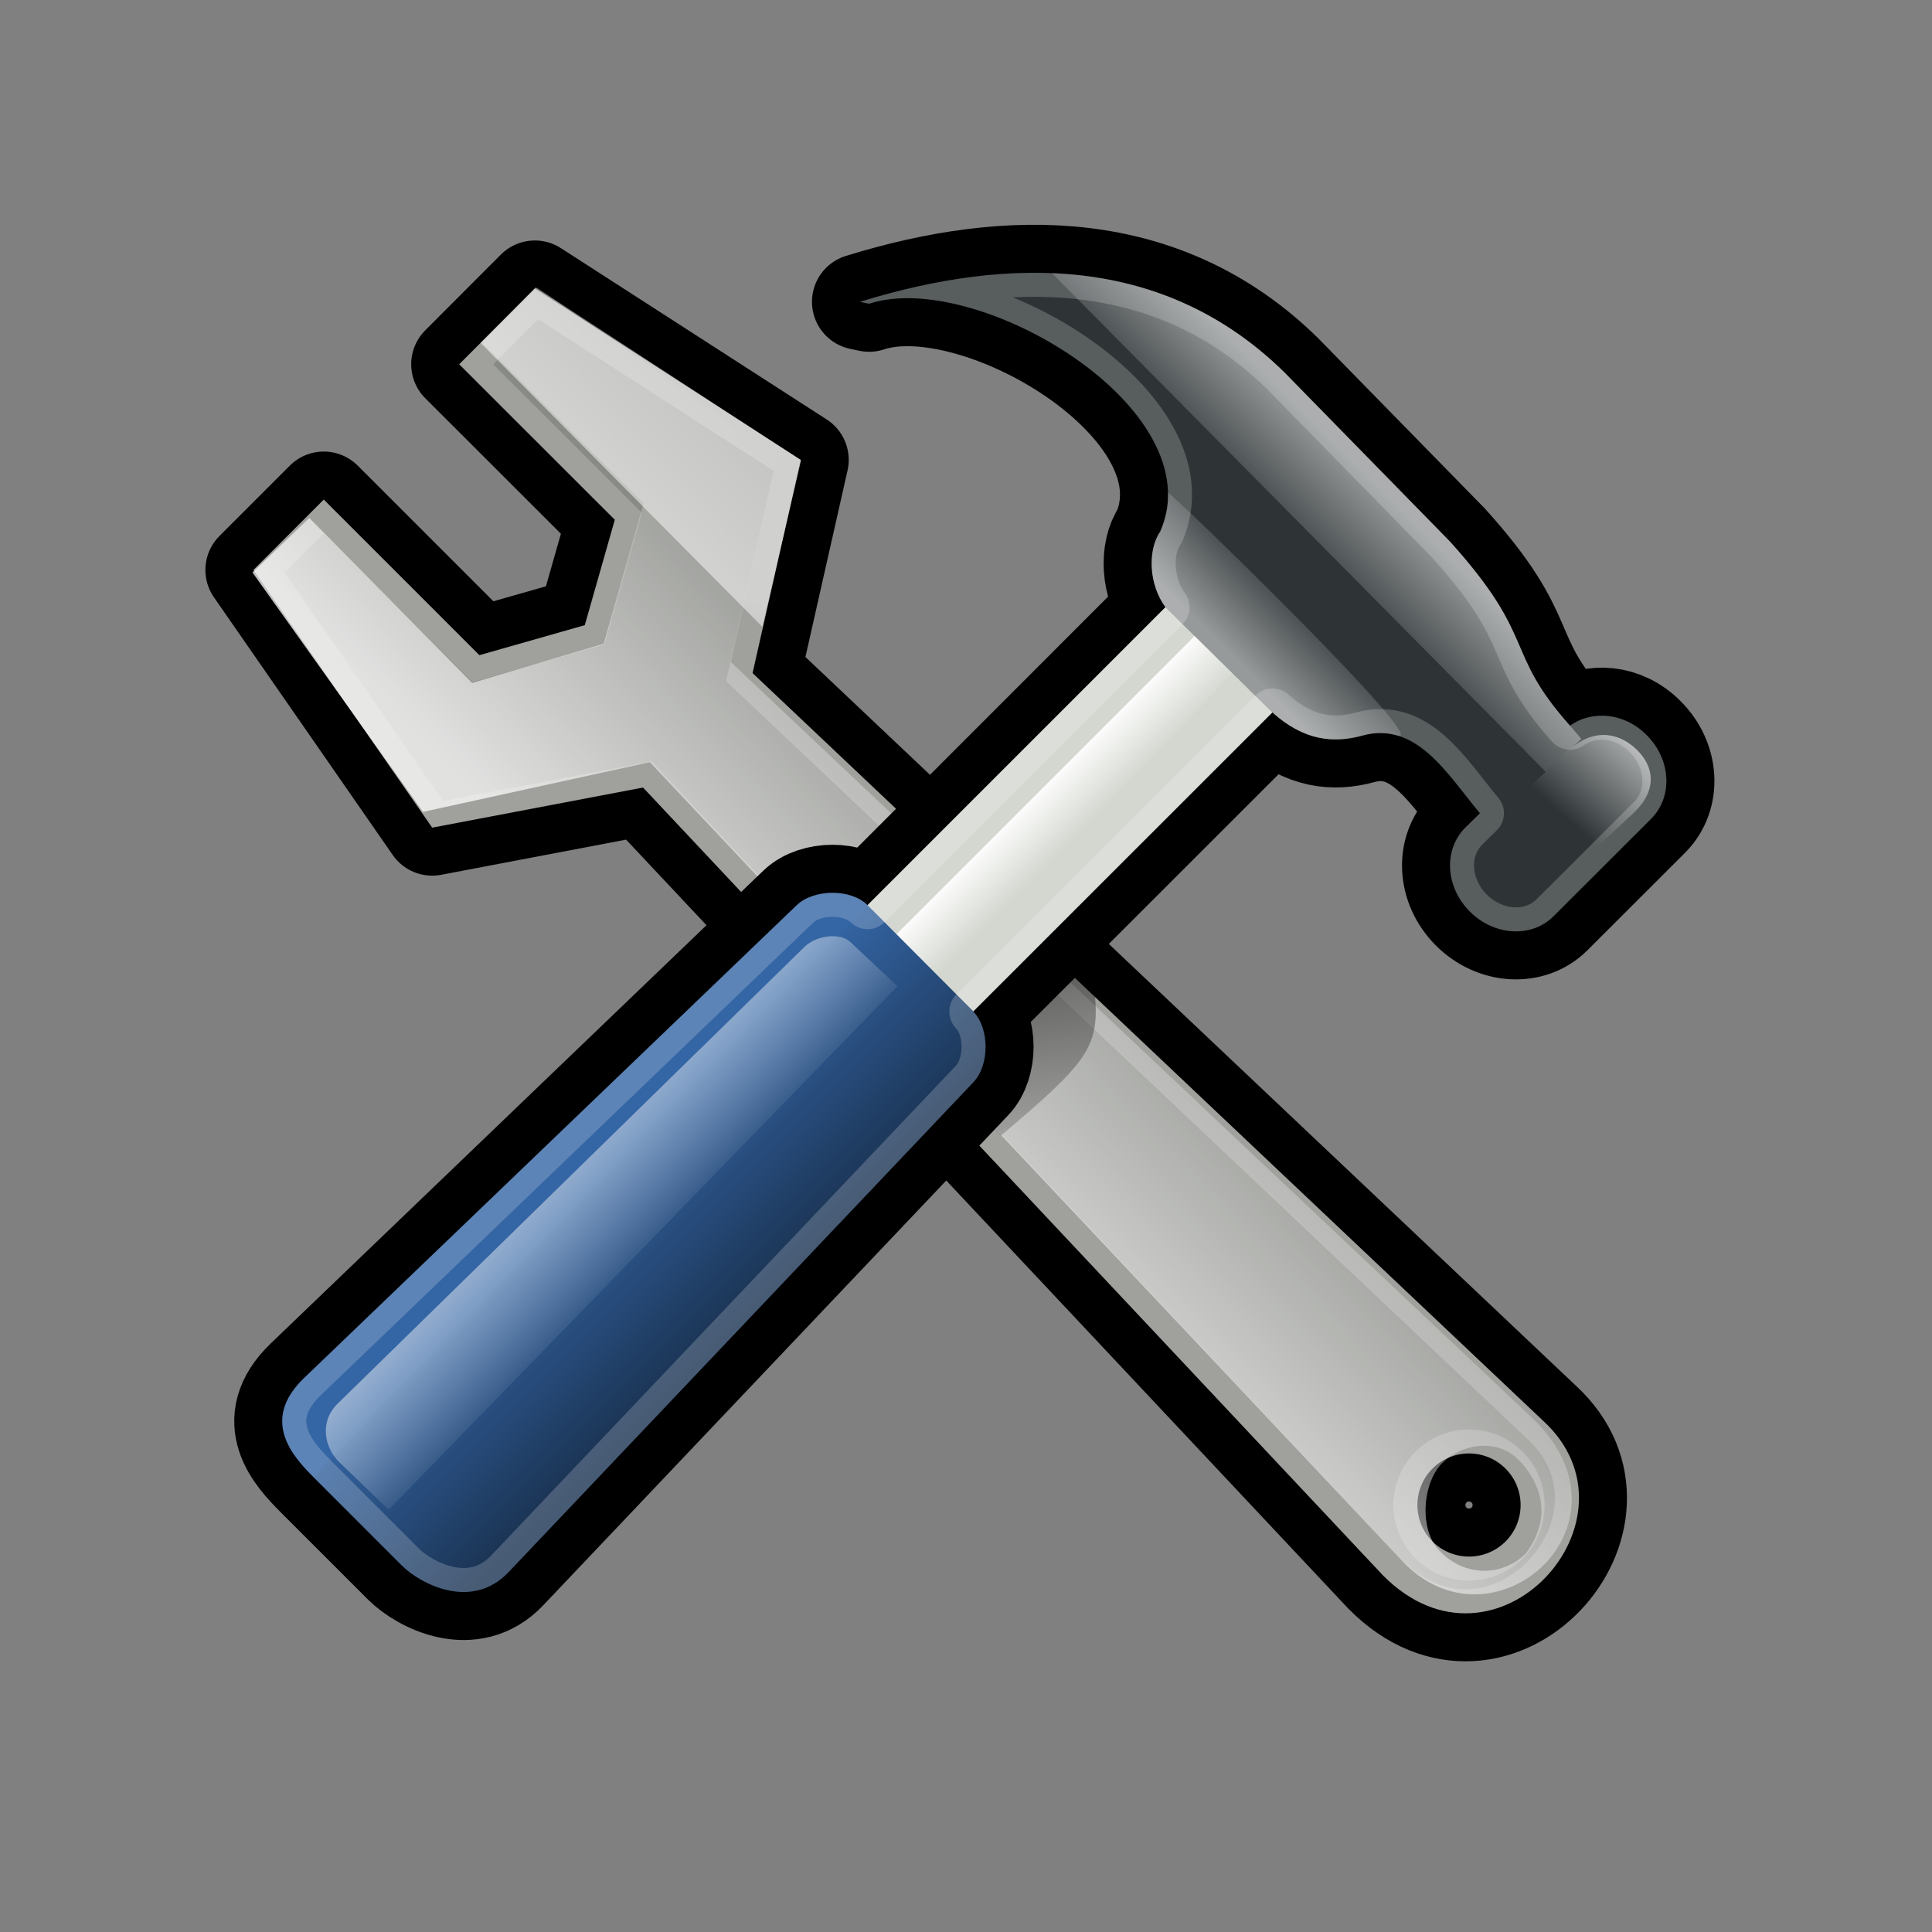 <?xml version="1.0" encoding="UTF-8" standalone="no"?>
<!-- Created with Inkscape (http://www.inkscape.org/) -->

<svg
   xmlns:dc="http://purl.org/dc/elements/1.1/"
   xmlns:cc="http://creativecommons.org/ns#"
   xmlns:rdf="http://www.w3.org/1999/02/22-rdf-syntax-ns#"
   xmlns:svg="http://www.w3.org/2000/svg"
   xmlns="http://www.w3.org/2000/svg"
   xmlns:xlink="http://www.w3.org/1999/xlink"
   version="1.0"
   width="256"
   height="256"
   id="svg4895">
  <rect width="100%" height="100%" fill="#808080" stroke="none"/>
  <defs
     id="defs3">
    <linearGradient
       id="WhiteTransparent">
      <stop
         id="stop6"
         style="stop-color:#ffffff;stop-opacity:1"
         offset="0" />
      <stop
         id="stop8"
         style="stop-color:#ffffff;stop-opacity:0"
         offset="1" />
    </linearGradient>
    <linearGradient
       id="BlackTransparent">
      <stop
         id="stop11"
         style="stop-color:#000000;stop-opacity:1"
         offset="0" />
      <stop
         id="stop13"
         style="stop-color:#000000;stop-opacity:0"
         offset="1" />
    </linearGradient>
    <linearGradient
       x1="637.03"
       y1="69.99"
       x2="638.3"
       y2="118.3"
       id="lg1999"
       xlink:href="#WhiteTransparent"
       gradientUnits="userSpaceOnUse"
       gradientTransform="matrix(0.1,0.1,-0.22,0.2,75.6,-33.53)" />
    <linearGradient
       x1="512.7"
       y1="254.36"
       x2="615.59"
       y2="254.83"
       id="lg02"
       xlink:href="#WhiteTransparent"
       gradientUnits="userSpaceOnUse"
       gradientTransform="matrix(0.081,0.077,-0.35,0.36,77.14,-45.89)" />
    <linearGradient
       x1="543.1"
       y1="286.56"
       x2="419.88"
       y2="286.56"
       id="lg05"
       xlink:href="#BlackTransparent"
       gradientUnits="userSpaceOnUse"
       gradientTransform="matrix(0.1,0.1,-0.28,0.28,78.84,-44.8)"
       spreadMethod="pad" />
    <linearGradient
       x1="258.96"
       y1="62.74"
       x2="258.96"
       y2="-1.72"
       id="lg09"
       xlink:href="#WhiteTransparent"
       gradientUnits="userSpaceOnUse"
       gradientTransform="matrix(0.33,0.33,-0.094,0.094,9.03,-48.1)" />
    <linearGradient
       x1="146.15"
       y1="288.57"
       x2="146.15"
       y2="368.27"
       id="lg12"
       xlink:href="#WhiteTransparent"
       gradientUnits="userSpaceOnUse"
       gradientTransform="matrix(0.3,0.3,-0.09,0.09,78.84,-44.8)" />
    <linearGradient
       x1="577.03"
       y1="124"
       x2="626.1"
       y2="124"
       id="lg16"
       xlink:href="#WhiteTransparent"
       gradientUnits="userSpaceOnUse"
       gradientTransform="matrix(0.077,0.077,-0.36,0.36,78.84,-44.8)"
       spreadMethod="pad" />
    <linearGradient
       x1="2482.957"
       y1="6145.308"
       x2="2375.498"
       y2="6037.526"
       id="lg19"
       xlink:href="#BlackTransparent"
       gradientUnits="userSpaceOnUse" />
    <linearGradient
       x1="646.24"
       y1="-252.6"
       x2="607.66"
       y2="-186.26"
       id="lg51"
       xlink:href="#WhiteTransparent"
       gradientUnits="userSpaceOnUse"
       gradientTransform="matrix(0.2,0,0,0.2,-80.94,88.3)" />
    <linearGradient
       x1="550.96"
       y1="-137.5"
       x2="655.42"
       y2="-241.2"
       id="lg55"
       xlink:href="#WhiteTransparent"
       gradientUnits="userSpaceOnUse"
       gradientTransform="matrix(0.26,0,0,0.26,-106.57,101.57)" />
    <linearGradient
       x1="73.88"
       y1="66.2"
       x2="84.3"
       y2="86.68"
       id="lgdg"
       xlink:href="#BlackTransparent"
       gradientUnits="userSpaceOnUse"
       gradientTransform="translate(-0.303,-3.201)" />
    <clipPath
       id="clipoutline1">
      <path
         d="m 22.42,17.2 12.96,12.95 -2.5,8.78 -8.78,2.5 -12.96,-12.96 -5.86,5.86 14.89,21.46 17.56,-3.34 61.63,65.62 c 9.44,9.51 22.17,-4.75 13.34,-12.87 L 46.85,42.92 50.86,25.16 28.72,10.89 22.42,17.2 z m 81.06,91.97 c 1.68,-1.68 4.4,-1.68 6.08,0 1.68,1.68 1.68,4.4 0,6.08 -1.68,1.67 -4.4,1.67 -6.08,0 -1.68,-1.68 -1.68,-4.4 0,-6.08 z"
         id="outline1" />
    </clipPath>
    <clipPath
       id="clipoutline2">
      <path
         d="m 55.8,12 0.76,0.16 c 8.84,-2.94 28.68,8.64 24.26,18.96 -1.12,1.62 -0.93,4.5 0.42,6.31 L 56.43,62.25 c -1.39,-1.39 -4.48,-1.36 -5.9,0 L 9.5,101.63 c -3.74,3.59 -0.8,6.64 0.78,8.25 l 7.36,7.36 c 1.61,1.6 5.86,3.76 8.88,0.56 L 65.24,76.99 c 1.35,-1.42 1.36,-4.47 0,-5.87 0,0 0.01,-0.02 0,-0.02 L 90.15,46.2 c 2.63,2.37 5.114,2.575 7.47,1.93 4.551,-1.245 7.087,3.207 9.81,6.46 l -1.23,1.21 c -1.82,1.84 -1.65,4.94 0.39,6.98 2.04,2.04 5.15,2.21 6.97,0.39 l 8.14,-8.13 c 1.82,-1.84 1.65,-4.94 -0.4,-6.97 -1.84,-1.85 -4.51,-2.09 -6.37,-0.77 -5.58,-6.26 -2.65,-7.2 -10.01,-15.35 L 91.13,17.86 C 81.2,8.12 68.3,8.13 55.8,12 z"
         id="outline2" />
    </clipPath>
    <filter
       filterUnits="userSpaceOnUse"
       x="0"
       y="0"
       color-interpolation-filters="sRGB"
       id="ShadowBlur">
      <feGaussianBlur
         id="feGaussianBlur6"
         stdDeviation="2"
         in="SourceGraphic" />
    </filter>
  </defs>
  <style
     type="text/css"
     id="style31" />
  <g
     transform="matrix(1.591,0,0,1.591,25.178,20.902)"
     id="configuration">
    <g
       id="spanner">
      <use
         id="use35"
         style="opacity:0.25;stroke:#000000;stroke-width:8;stroke-linejoin:round"
         x="0"
         y="0"
         width="128"
         height="128"
         xlink:href="#outline1" />
      <use
         id="use37"
         style="opacity:0.5;stroke:#000000;stroke-width:4;stroke-linejoin:round"
         x="0"
         y="0"
         width="128"
         height="128"
         xlink:href="#outline1" />
      <use
         id="use39"
         style="fill:#888a85"
         x="0"
         y="0"
         width="128"
         height="128"
         xlink:href="#outline1" />
      <use
         clip-path="url(#clipoutline1)"
         id="use41"
         style="fill:none;stroke:#ffffff;stroke-width:4;stroke-linejoin:miter;stroke-opacity:0.2"
         x="0"
         y="0"
         width="128"
         height="128"
         xlink:href="#outline1" />
      <path
         d="M 24.33,15.4 37.78,28.78 34.45,40.47 23.5,43.74 9.932,30 5.2,34.54 19.4,54.48 38.3,50.34 100.8,116.7 c 7.5,8.3 20.2,-2.67 11.14,-11.6 L 45.04,42 48.9,24.83 28.94,10.8 24.33,15.4 z m 79.97,93.3 c 1.67,-1.67 4.63,-2 6.3,-0.3 1.7,1.67 3.06,4.63 0.65,7.84 -2,2 -5.2,1.92 -7.2,-0.24 -1.68,-1.68 -1.45,-5.6 0.25,-7.3 z"
         id="path43"
         style="opacity:0.75;fill:url(#lg55)" />
      <path
         d="M 24.2,15.42 47.67,39.07 50.89,25.2 28.79,10.8 24.2,15.42 z"
         id="path45"
         style="opacity:0.5;fill:url(#lg51)" />
    </g>
    <path
       d="m 70.739,65.52 4.631,4.28 c 0.38,4.32 -0.73,5.62 -7.83,11.64 l -8.6,-9.22 11.79,-6.7 0,0 0.009,0 z"
       id="path47"
       style="opacity:0.5;fill:url(#lgdg)" />
    <g
       id="hammer">
      <use
         id="use50"
         style="opacity:0.25;stroke:#000000;stroke-width:8;stroke-linejoin:round"
         x="0"
         y="0"
         width="128"
         height="128"
         xlink:href="#outline2" />
      <use
         id="use52"
         style="opacity:0.5;stroke:#000000;stroke-width:4;stroke-linejoin:round"
         x="0"
         y="0"
         width="128"
         height="128"
         xlink:href="#outline2" />
      <path
         d="M 82.92,35.75 53.47,65.2 62.3,74.03 91.75,44.59 82.92,35.75 z"
         id="path54"
         style="fill:#d3d7cf" />
      <path
         d="M 88.93,41.76 59.48,71.2 62.3,74.03 91.75,44.59 88.93,41.76 z"
         id="path56"
         style="opacity:0.5;fill:url(#lg19)" />
      <path
         d="M 86.46,37.04 57.13,66.37 60.92,70.16 89.5,40.08 86.46,37.04 z"
         id="path58"
         style="fill:url(#lg16)" />
      <path
         d="m 55.8,12 0.76,0.16 c 8.84,-2.94 28.68,8.64 24.26,18.96 -1.12,1.62 -0.93,4.5 0.42,6.31 l 8.91,8.77 c 2.63,2.37 5.11,2.57 7.47,1.93 4.55,-1.23 7.08,3.2 9.81,6.46 l -1.23,1.21 c -1.82,1.84 -1.65,4.94 0.39,6.98 2.04,2.04 5.15,2.21 6.97,0.39 l 8.14,-8.13 c 1.82,-1.84 1.65,-4.94 -0.4,-6.97 -1.84,-1.85 -4.51,-2.09 -6.37,-0.77 -5.58,-6.26 -2.65,-7.2 -10.01,-15.35 L 91.13,17.86 C 81.2,8.12 68.3,8.13 55.8,12 z"
         id="path60"
         style="fill:#2e3436" />
      <path
         d="m 114.93,47.3 c -5.58,-6.26 -2.65,-7.2 -10.01,-15.35 L 91.13,17.86 C 85.44,12.28 78.77,9.9 71.77,9.6 L 112.9,51.13 115.875,48.4 114.93,47.3 z"
         id="path62"
         style="opacity:0.5;fill:url(#lg12)" />
      <path
         d="m 81.45,28 c 0.05,1 -0.179,2 -0.65,3.12 -1.1,1.62 -0.91,4.5 0.44,6.31 l 8.91,8.77 c 2.63,2.37 5.11,2.57 7.47,1.93 1.08,-0.33 2.06,-0.27 2.98,0 C 103.4,48.9 81.44,27.58 81.45,27.9 l 0,0.1 z"
         id="path64"
         style="opacity:0.5;fill:url(#lg09)" />
      <path
         d="m 56.43,62.25 c -1.39,-1.39 -4.48,-1.36 -5.9,0 L 9.5,101.63 c -3.74,3.59 -0.82,6.64 0.78,8.25 l 7.36,7.36 c 1.61,1.6 5.86,3.76 8.88,0.56 L 65.24,76.99 c 1.35,-1.42 1.36,-4.47 0,-5.87 0,0 0.01,-0.02 0,-0.02 l -8.81,-8.85 z"
         id="path66"
         style="fill:#3465a4" />
      <path
         d="m 10.27,109.87 7.36,7.37 c 1.61,1.6 5.73,3.89 8.75,0.71 L 65.25,76.98 c 1.35,-1.43 1.39,-4.5 0,-5.88 l -8.83,-8.84 -46.15,47.61 z"
         id="path68"
         style="opacity:0.5;fill:url(#lg05)" />
      <path
         d="m 51.2,65.7 -38.88,38.04 c -1.62,1.56 -1.07,3.75 0.1,4.89 L 16.55,112.6 58.92,69 55,65.32 c -0.84,-0.8 -2.8,-0.57 -3.8,0.38 z"
         id="path70"
         style="opacity:0.5;fill:url(#lg02)" />
      <use
         clip-path="url(#clipoutline2)"
         id="use72"
         style="fill:none;stroke:#ffffff;stroke-width:4;stroke-linejoin:round;stroke-opacity:0.2"
         x="0"
         y="0"
         width="128"
         height="128"
         xlink:href="#outline2" />
      <path
         d="m 120.45,49.26 c 1.51,1.44 1.8,3.44 -0.28,5.36 l -3.87,3.63 c -2.08,1.95 -7.52,-3.25 -5.45,-5.19 l 3.88,-3.63 c 2.07,-1.95 4.21,-1.61 5.72,-0.17 z"
         id="path74"
         style="fill:url(#lg1999)" />
    </g>
  </g>
</svg>
